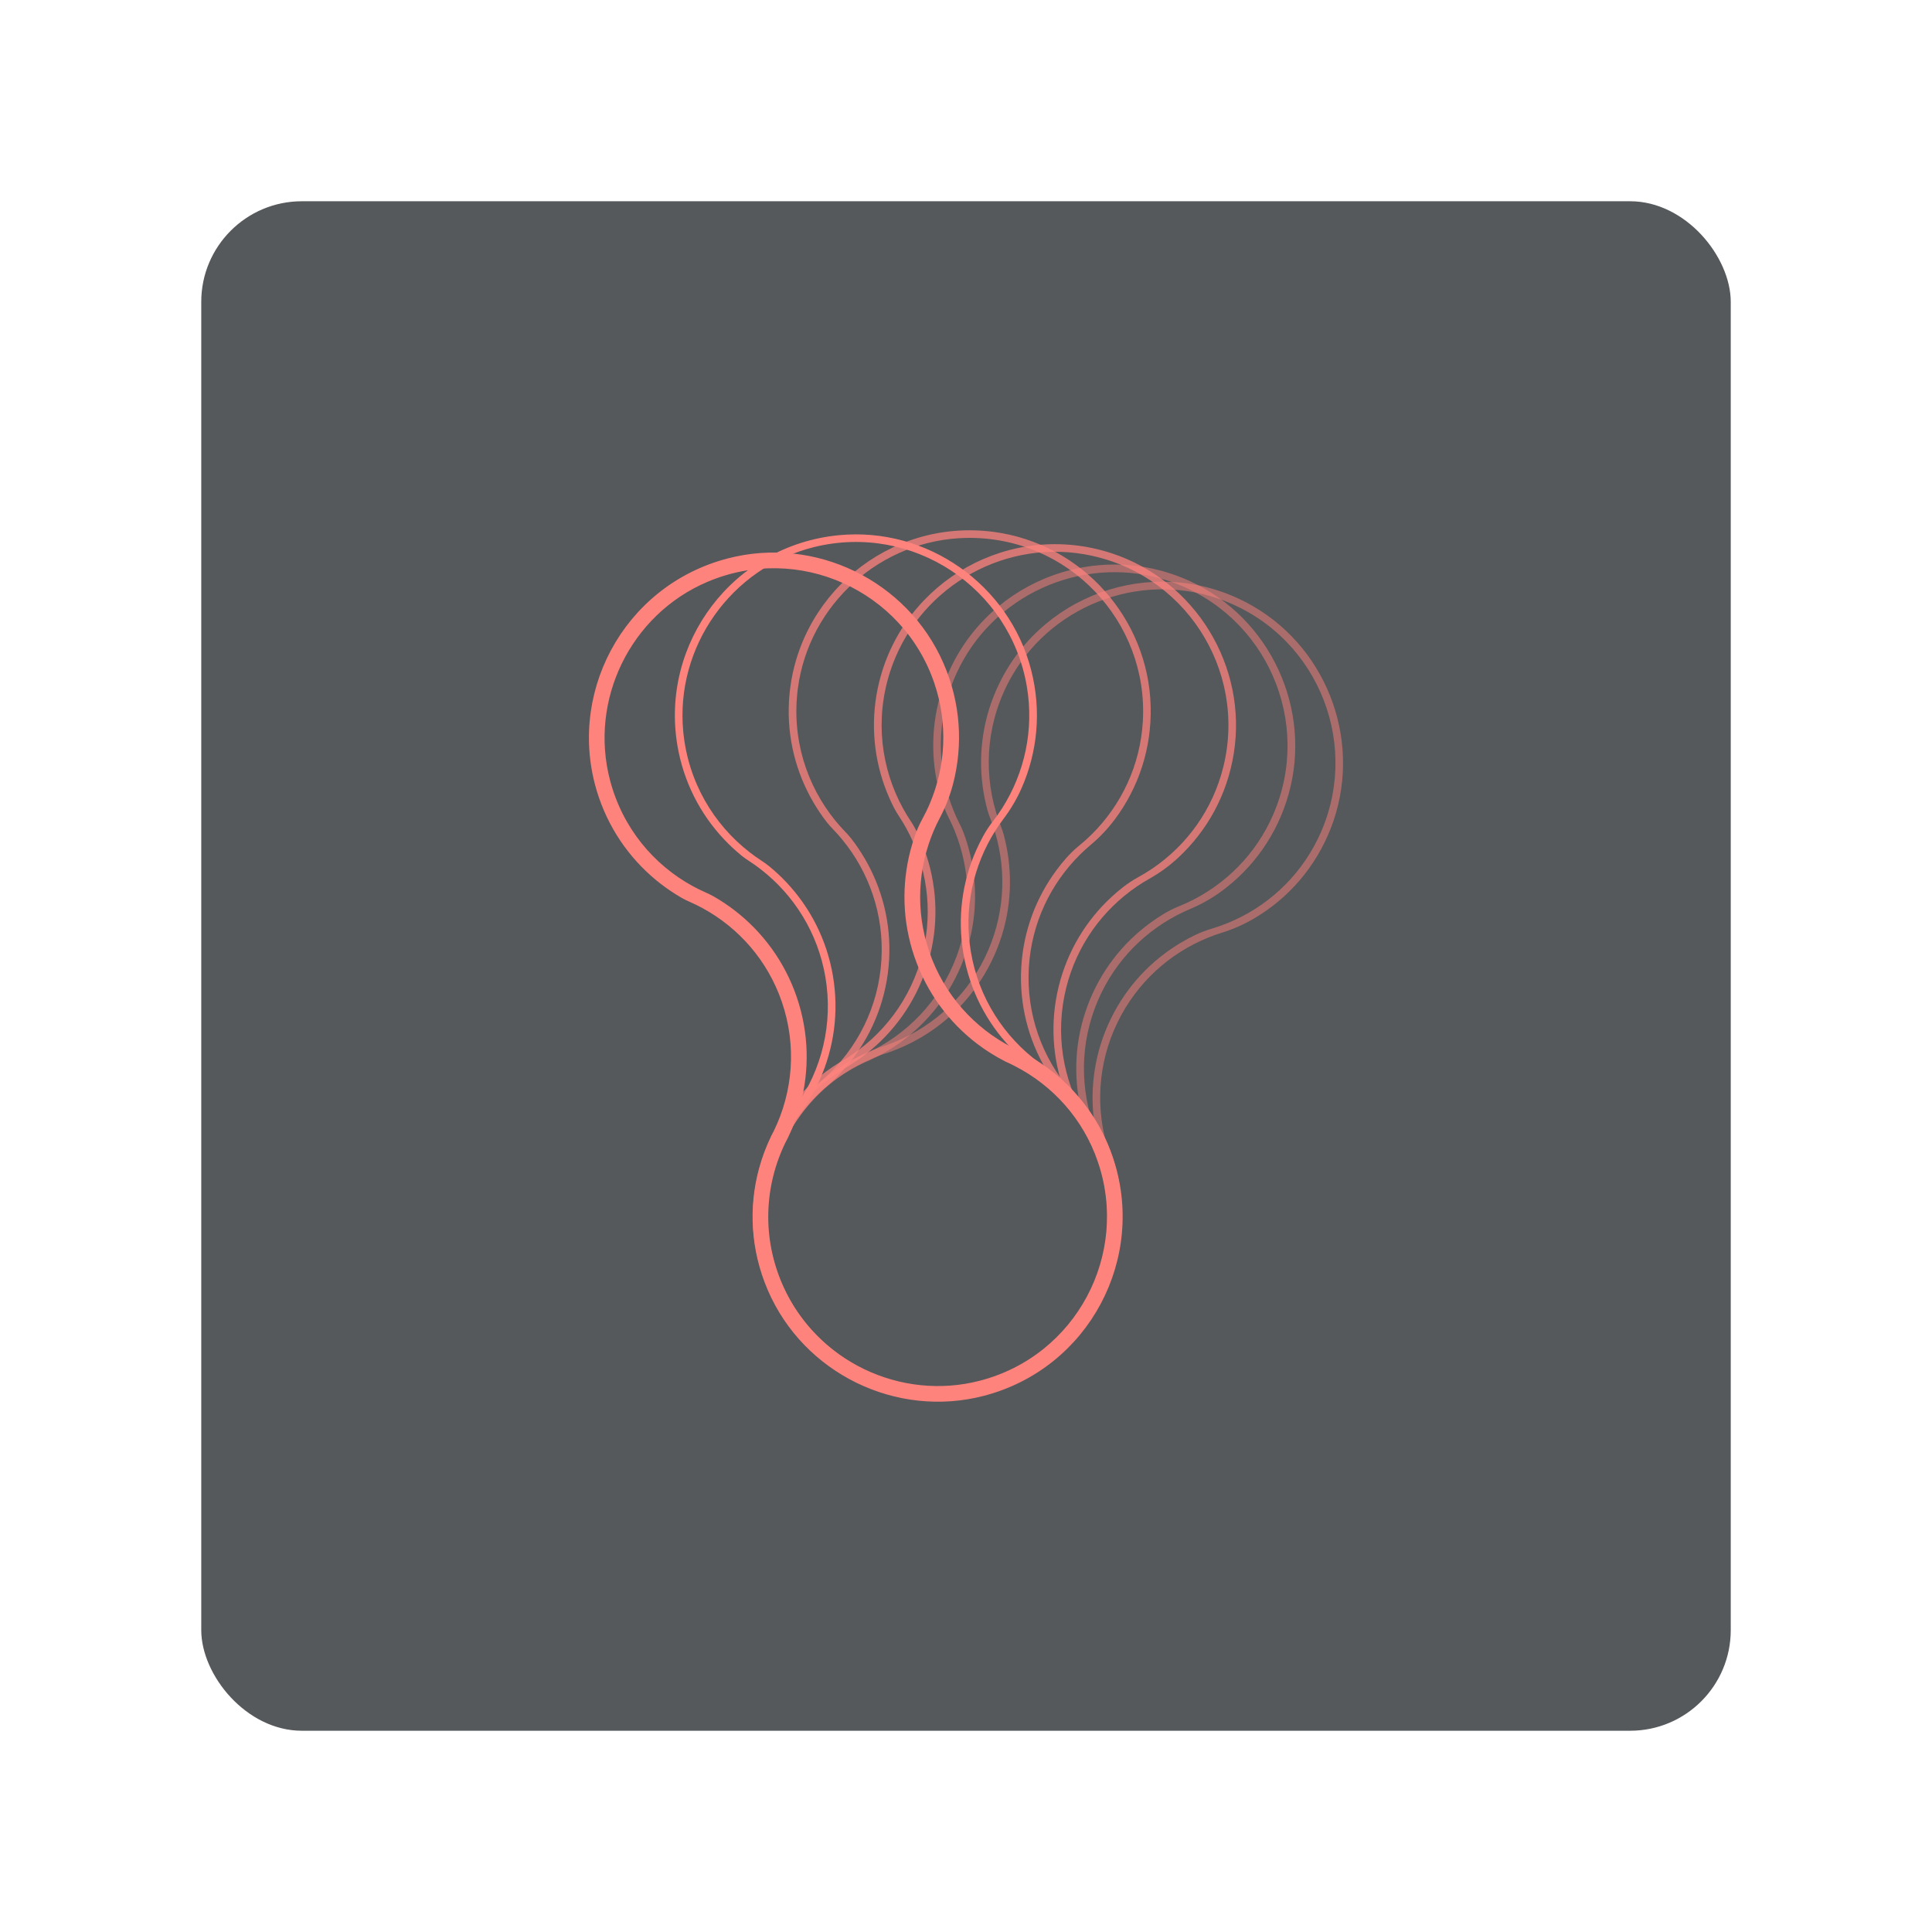 <?xml version="1.0" encoding="UTF-8"?>
<svg version="1.1" viewBox="0 0 192 192" xml:space="preserve" xmlns="http://www.w3.org/2000/svg">
	 <rect class="a" x="20" y="20" width="152" height="152" rx="10" fill="#56595b"/><path id="path" d="m110.54 115.45c-0.129-0.327-0.246-0.662-0.354-0.997-1.334-4.102-1.15-8.702 0.882-12.873 1.932-3.968 5.198-6.86 8.998-8.404 0.444-0.182 0.896-0.343 1.357-0.484 1.12-0.349 2.197-0.822 3.206-1.416l0.05-0.031c3.324-1.969 6.057-5.027 7.587-8.969 3.175-8.177-0.119-17.591-7.697-22.007-9.129-5.318-20.715-1.673-25.258 7.649-1.604 3.289-2.105 6.833-1.656 10.214 0.107 0.807 0.268 1.603 0.48 2.385 0.083 0.302 0.193 0.596 0.307 0.888 0.167 0.429 0.315 0.861 0.448 1.302 1.188 3.993 0.947 8.423-1.015 12.456-2.068 4.244-5.662 7.261-9.802 8.709-0.184 0.063-0.367 0.122-0.553 0.179-1.076 0.378-2.118 0.855-3.11 1.43-3.367 1.954-6.142 5.015-7.706 8.976-3.228 8.189 0.051 17.652 7.654 22.09 9.128 5.325 20.721 1.682 25.266-7.645 1.619-3.325 2.116-6.911 1.642-10.324-0.15-1.063-0.397-2.11-0.727-3.127zm-1.601 13.122c-4.351 8.934-15.457 12.424-24.201 7.322-7.206-4.206-10.375-13.136-7.416-20.939 1.905-5.026 5.835-8.573 10.442-10.187 0.184-0.063 0.367-0.122 0.553-0.179 1.076-0.378 2.118-0.855 3.11-1.43 2.986-1.732 5.507-4.335 7.128-7.664 1.604-3.289 2.105-6.833 1.656-10.214-0.105-0.801-0.266-1.59-0.475-2.369-0.087-0.315-0.198-0.618-0.315-0.922-0.165-0.423-0.311-0.852-0.44-1.288-1.298-4.364-0.89-9.246 1.605-13.562 4.242-7.337 13.365-10.504 21.241-7.371 9.407 3.741 13.504 14.636 9.152 23.57-1.932 3.968-5.198 6.86-8.998 8.404-0.528 0.214-1.065 0.401-1.61 0.564-0.568 0.167-1.121 0.386-1.654 0.643-0.457 0.224-0.908 0.465-1.348 0.727-2.92 1.73-5.384 4.3-6.977 7.572-1.619 3.325-2.116 6.911-1.642 10.324 0.147 1.064 0.394 2.111 0.724 3.128 0.129 0.327 0.246 0.662 0.354 0.997 1.331 4.103 1.147 8.703-0.888 12.875z" fill="#ff837d" fill-opacity=".5" stroke-opacity=".2" stroke-width="3.195"/><path d="m109.61 114.04c-0.161-0.313-0.308-0.634-0.449-0.957-1.722-3.952-1.979-8.55-0.356-12.899 1.544-4.136 4.516-7.325 8.15-9.229 0.427-0.223 0.861-0.426 1.303-0.614 1.081-0.454 2.107-1.027 3.056-1.716l0.049-0.034c3.117-2.28 5.546-5.584 6.694-9.656 2.378-8.445-1.805-17.498-9.773-21.167-9.594-4.416-20.78 0.32-24.406 10.035-1.28 3.428-1.439 7.004-0.669 10.326 0.183 0.792 0.421 1.568 0.707 2.327 0.11 0.293 0.248 0.577 0.39 0.856 0.207 0.409 0.398 0.829 0.57 1.254 1.565 3.861 1.753 8.293 0.184 12.495-1.651 4.426-4.941 7.771-8.924 9.611-0.175 0.08-0.354 0.158-0.532 0.232-1.035 0.478-2.027 1.054-2.96 1.72-3.165 2.266-5.635 5.581-6.809 9.675-2.43 8.46 1.744 17.566 9.738 21.253 9.597 4.425 20.789-0.313 24.417-10.032 1.295-3.464 1.444-7.079 0.646-10.433-0.257-1.05-0.601-2.067-1.028-3.048zm-0.334 13.212c-3.477 9.31-14.194 13.849-23.389 9.611-7.577-3.492-11.587-12.08-9.391-20.129 1.415-5.186 4.986-9.093 9.418-11.14 0.175-0.08 0.354-0.158 0.532-0.232 1.035-0.478 2.027-1.054 2.96-1.72 2.805-2.008 5.064-4.842 6.359-8.313 1.28-3.428 1.439-7.004 0.669-10.326-0.181-0.786-0.418-1.559-0.702-2.312-0.114-0.305-0.258-0.597-0.405-0.888-0.203-0.407-0.391-0.818-0.562-1.239-1.71-4.216-1.775-9.119 0.295-13.655 3.52-7.711 12.295-11.738 20.435-9.374 9.721 2.823 14.847 13.272 11.371 22.585-1.544 4.136-4.516 7.325-8.15 9.229-0.504 0.263-1.021 0.501-1.548 0.715-0.549 0.221-1.078 0.49-1.584 0.798-0.435 0.267-0.859 0.55-1.272 0.853-2.739 2.002-4.948 4.796-6.22 8.208-1.295 3.464-1.444 7.079-0.646 10.433 0.249 1.046 0.593 2.062 1.023 3.043 0.161 0.313 0.308 0.634 0.449 0.957 1.725 3.951 1.982 8.549 0.359 12.898z" fill="#ff837d" fill-opacity=".5" stroke-opacity=".4" stroke-width="3.195"/><path d="m108.35 111.88c-0.195-0.295-0.378-0.593-0.557-0.9-2.168-3.729-2.955-8.264-1.845-12.772 1.054-4.286 3.639-7.799 7.029-10.108 0.397-0.271 0.803-0.524 1.223-0.759 1.022-0.575 1.976-1.262 2.838-2.06l0.044-0.039c2.833-2.626 4.864-6.189 5.53-10.366 1.385-8.663-3.814-17.173-12.155-19.897-10.042-3.277-20.602 2.72-23.083 12.791-0.876 3.554-0.619 7.122 0.529 10.335 0.275 0.767 0.6 1.51 0.971 2.231 0.146 0.278 0.314 0.544 0.485 0.807 0.252 0.383 0.492 0.777 0.71 1.179 2.004 3.653 2.699 8.038 1.627 12.391-1.131 4.586-4.008 8.29-7.754 10.575-0.165 0.1-0.335 0.195-0.504 0.294-0.974 0.596-1.892 1.281-2.74 2.05-2.88 2.618-4.95 6.194-5.645 10.395-1.436 8.684 3.762 17.248 12.13 19.983 10.045 3.286 20.614-2.714 23.094-12.788 0.884-3.59 0.615-7.202-0.565-10.438-0.364-1.006-0.824-1.977-1.363-2.903zm1.199 13.165c-2.375 9.649-12.5 15.397-22.12 12.249-7.928-2.595-12.905-10.661-11.655-18.91 0.807-5.316 3.901-9.61 8.065-12.154 0.165-0.1 0.335-0.195 0.504-0.294 0.974-0.596 1.892-1.281 2.74-2.05 2.556-2.321 4.47-5.396 5.357-8.994 0.876-3.553 0.619-7.122-0.529-10.335-0.273-0.761-0.593-1.499-0.963-2.216-0.15-0.29-0.324-0.564-0.504-0.834-0.248-0.381-0.485-0.766-0.702-1.165-2.188-3.992-2.818-8.851-1.283-13.598 2.605-8.067 10.855-13.079 19.214-11.675 9.983 1.681 16.283 11.468 13.905 21.119-1.054 4.286-3.639 7.799-7.029 10.108-0.471 0.32-0.957 0.617-1.455 0.889-0.521 0.283-1.013 0.613-1.483 0.976-0.403 0.313-0.789 0.644-1.167 0.993-2.49 2.306-4.358 5.337-5.23 8.872-0.884 3.59-0.615 7.202 0.565 10.438 0.368 1.008 0.829 1.982 1.367 2.905 0.195 0.295 0.378 0.593 0.557 0.9 2.165 3.73 2.956 8.267 1.846 12.775z" fill="#ff837d" fill-opacity=".75" stroke-opacity=".6" stroke-width="3.195"/><path d="m107.11 109.18c-0.245-0.254-0.483-0.514-0.713-0.783-2.815-3.268-4.417-7.582-4.153-12.216 0.253-4.408 2.15-8.333 5.058-11.224 0.34-0.339 0.695-0.663 1.063-0.971 0.898-0.752 1.71-1.604 2.413-2.542l0.035-0.046c2.307-3.1 3.647-6.974 3.539-11.202-0.224-8.768-6.896-16.184-15.591-17.336-10.472-1.385-19.758 6.446-20.35 16.799-0.21 3.654 0.695 7.115 2.414 10.062 0.409 0.704 0.865 1.376 1.364 2.015 0.193 0.248 0.409 0.475 0.624 0.702 0.319 0.33 0.625 0.674 0.916 1.031 2.638 3.224 4.123 7.406 3.868 11.885-0.27 4.714-2.424 8.883-5.686 11.817-0.144 0.13-0.291 0.255-0.441 0.38-0.85 0.763-1.626 1.605-2.32 2.518-2.354 3.1-3.733 6.997-3.646 11.255 0.181 8.8 6.857 16.268 15.584 17.426 10.477 1.39 19.766-6.442 20.36-16.799 0.211-3.691-0.711-7.191-2.468-10.159-0.54-0.929-1.172-1.801-1.871-2.612zm3.587 12.724c-0.567 9.923-9.469 17.423-19.504 16.092-8.271-1.097-14.639-8.118-14.918-16.455-0.181-5.373 2.075-10.161 5.703-13.426 0.144-0.13 0.291-0.255 0.441-0.38 0.85-0.763 1.626-1.605 2.32-2.518 2.086-2.748 3.408-6.123 3.619-9.821 0.21-3.654-0.695-7.115-2.414-10.062-0.407-0.698-0.859-1.367-1.352-2.002-0.199-0.256-0.422-0.494-0.647-0.728-0.315-0.328-0.616-0.667-0.905-1.018-2.881-3.522-4.39-8.186-3.754-13.133 1.085-8.405 8.277-14.845 16.752-14.996 10.121-0.176 18.106 8.294 17.538 18.214-0.253 4.407-2.15 8.333-5.058 11.224-0.403 0.401-0.827 0.782-1.268 1.139-0.46 0.373-0.885 0.789-1.278 1.23-0.339 0.382-0.659 0.779-0.964 1.19-2.026 2.724-3.306 6.045-3.516 9.678-0.211 3.691 0.711 7.191 2.468 10.159 0.545 0.924 1.177 1.796 1.876 2.607 0.245 0.254 0.483 0.514 0.713 0.783 2.81 3.273 4.416 7.59 4.149 12.224z" fill="#ff837d" fill-opacity=".75" stroke-opacity=".7" stroke-width="3.195"/><path d="m104.14 106.21c-0.295-0.193-0.584-0.395-0.867-0.602-3.472-2.554-6.005-6.402-6.782-10.977-0.741-4.352 0.231-8.603 2.419-12.071 0.257-0.405 0.529-0.802 0.818-1.184 0.706-0.937 1.307-1.945 1.781-3.019l0.025-0.056c1.553-3.538 1.993-7.615 0.941-11.712-2.184-8.497-10.344-14.23-19.078-13.404-10.516 0.996-17.813 10.707-16.072 20.931 0.614 3.605 2.269 6.78 4.604 9.267 0.557 0.593 1.151 1.146 1.778 1.658 0.243 0.197 0.505 0.371 0.767 0.545 0.383 0.251 0.761 0.517 1.123 0.798 3.292 2.552 5.678 6.294 6.429 10.716 0.793 4.654-0.374 9.202-2.895 12.791-0.111 0.159-0.227 0.314-0.346 0.469-0.657 0.933-1.225 1.928-1.695 2.973-1.6 3.548-2.071 7.655-1.035 11.784 2.147 8.537 10.326 14.317 19.089 13.494 10.521-0.991 17.824-10.704 16.082-20.932-0.621-3.646-2.306-6.848-4.679-9.349-0.732-0.78-1.542-1.489-2.406-2.122zm6.345 11.596c1.666 9.798-5.327 19.101-15.408 20.05-8.307 0.782-16.085-4.633-18.226-12.699-1.379-5.194-0.251-10.369 2.554-14.362 0.111-0.159 0.227-0.314 0.346-0.469 0.657-0.933 1.225-1.928 1.695-2.973 1.416-3.147 1.95-6.733 1.328-10.382-0.615-3.608-2.269-6.78-4.604-9.267-0.552-0.588-1.142-1.139-1.768-1.648-0.252-0.204-0.523-0.385-0.794-0.566-0.379-0.249-0.748-0.511-1.107-0.79-3.596-2.789-6.11-6.997-6.597-11.959-0.825-8.434 4.744-16.322 12.968-18.366 9.825-2.438 19.504 4.028 21.17 13.826 0.741 4.352-0.231 8.603-2.419 12.071-0.305 0.482-0.632 0.945-0.982 1.395-0.364 0.465-0.687 0.964-0.968 1.485-0.242 0.447-0.467 0.906-0.675 1.375-1.366 3.107-1.87 6.631-1.259 10.22 0.621 3.646 2.306 6.848 4.679 9.349 0.739 0.78 1.548 1.487 2.412 2.12 0.295 0.193 0.584 0.395 0.867 0.602 3.475 2.563 6.004 6.409 6.785 10.986z" fill="#ff837d" stroke-opacity=".8" stroke-width="3.195"/><path d="m101.37 104.91c-0.322-0.143-0.641-0.294-0.953-0.458-3.838-1.967-6.949-5.36-8.449-9.753-1.427-4.178-1.148-8.53 0.456-12.302 0.187-0.442 0.397-0.875 0.62-1.299 0.547-1.038 0.98-2.131 1.275-3.264l0.015-0.056c0.967-3.74 0.75-7.835-0.943-11.713-3.513-8.04-12.488-12.394-20.975-10.18-10.226 2.666-15.874 13.417-12.521 23.233 1.183 3.461 3.326 6.328 6.027 8.413 0.645 0.495 1.319 0.947 2.021 1.352 0.273 0.157 0.558 0.289 0.844 0.414 0.419 0.188 0.831 0.388 1.234 0.608 3.659 1.994 6.613 5.306 8.063 9.55 1.526 4.468 1.105 9.143-0.812 13.089-0.086 0.174-0.175 0.347-0.266 0.516-0.499 1.028-0.9 2.1-1.198 3.204-1.012 3.759-0.82 7.886 0.864 11.797 3.484 8.083 12.481 12.484 21.001 10.269 10.228-2.66 15.881-13.416 12.527-23.235-1.196-3.501-3.372-6.393-6.113-8.478-0.853-0.65-1.764-1.22-2.717-1.708zm8.118 10.433c3.213 9.405-2.203 19.708-12.001 22.255-8.073 2.1-16.621-2.002-20.024-9.62-2.193-4.909-1.906-10.195 0.223-14.586 0.086-0.174 0.175-0.347 0.266-0.516 0.499-1.028 0.9-2.1 1.198-3.204 0.898-3.331 0.847-6.957-0.35-10.46-1.183-3.461-3.326-6.328-6.027-8.413-0.641-0.493-1.31-0.94-2.008-1.343-0.282-0.164-0.578-0.299-0.873-0.431-0.415-0.186-0.82-0.385-1.222-0.602-3.998-2.176-7.15-5.929-8.425-10.75-2.165-8.196 2.072-16.871 9.866-20.202 9.308-3.98 19.897 0.859 23.109 10.261 1.427 4.178 1.148 8.53-0.456 12.302-0.222 0.525-0.473 1.036-0.745 1.534-0.285 0.519-0.524 1.064-0.718 1.623-0.169 0.483-0.317 0.969-0.445 1.465-0.849 3.285-0.785 6.844 0.393 10.29 1.196 3.501 3.372 6.393 6.113 8.478 0.853 0.65 1.767 1.219 2.72 1.707 0.322 0.143 0.641 0.294 0.953 0.458 3.839 1.97 6.952 5.359 8.454 9.755z" fill="#ff837d" stroke="#ff837d" stroke-width=".799"/></svg>
